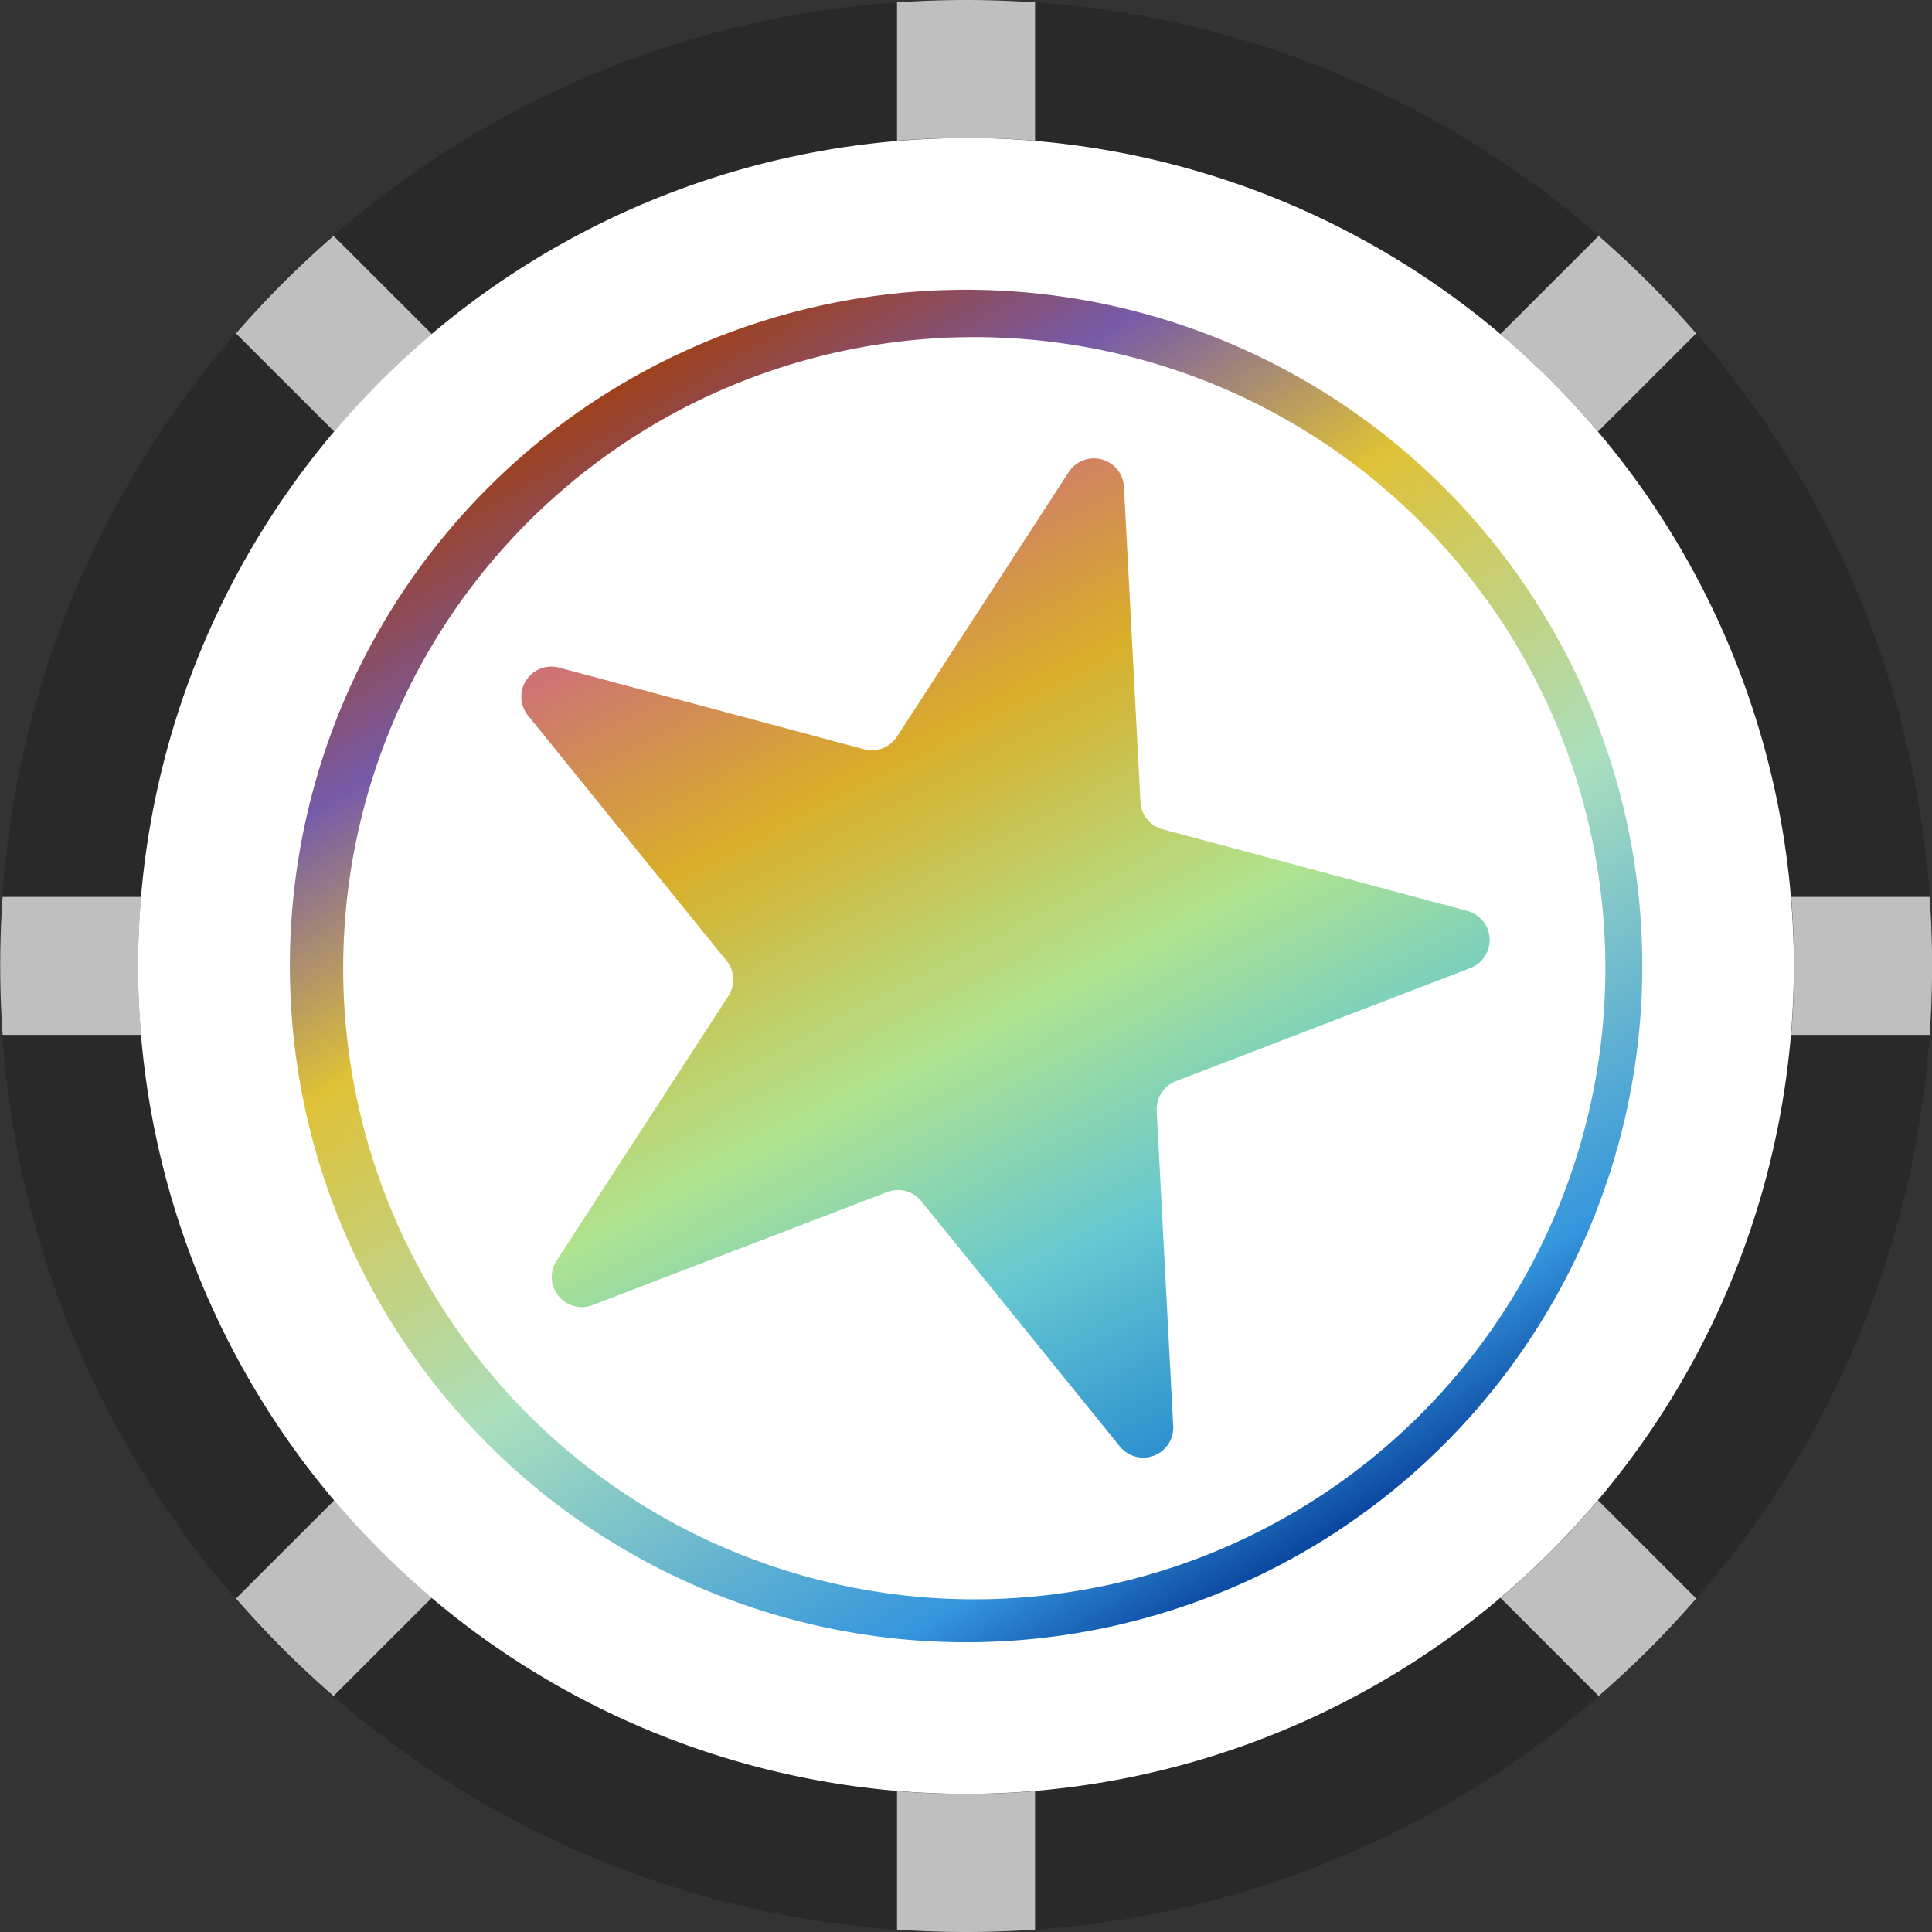 <svg width="20" height="20" viewBox="0 0 20 20" fill="none" xmlns="http://www.w3.org/2000/svg">
    <rect x="0" y="0" width="20" height="20" fill="#333333" stroke="none"/>
    <path d="M10 19.284a9.285 9.285 0 1 0 0-18.57 9.285 9.285 0 0 0 0 18.57z" fill="#fff"/>
    <path d="M10 19.999a9.935 9.935 0 0 1-7.072-2.929A9.932 9.932 0 0 1 0 10a9.933 9.933 0 0 1 2.928-7.072A9.933 9.933 0 0 1 10 0a9.933 9.933 0 0 1 7.071 2.928A9.932 9.932 0 0 1 20 10a9.933 9.933 0 0 1-2.929 7.071A9.936 9.936 0 0 1 10 20zm0-18.57a8.58 8.58 0 0 0-8.571 8.57 8.58 8.58 0 0 0 8.57 8.571A8.58 8.58 0 0 0 18.57 10 8.58 8.58 0 0 0 10 1.428z" fill="#292929"/>
    <path opacity=".7" d="M9.286 19.974v-1.433a8.528 8.528 0 0 0 1.429 0v1.434a10.206 10.206 0 0 1-1.429 0zm6.247-3.433a8.626 8.626 0 0 0 1.01-1.01l1.016 1.016a9.879 9.879 0 0 1-1.01 1.01l-1.016-1.016zm-12.602.53c-.17-.17-.332-.345-.488-.524l1.017-1.016c.308.364.646.702 1.01 1.01l-1.017 1.016a10.298 10.298 0 0 1-.523-.487h.001zm15.611-6.358a8.743 8.743 0 0 0 0-1.428h1.434a10.265 10.265 0 0 1 0 1.428h-1.434zm-18.515 0a10.222 10.222 0 0 1 0-1.428H1.46a8.732 8.732 0 0 0 0 1.428H.027zm2.416-7.261a10.062 10.062 0 0 1 1.01-1.01L4.47 3.457a8.669 8.669 0 0 0-1.01 1.011L2.443 3.452zm13.09.005 1.016-1.015a10.29 10.29 0 0 1 1.01 1.01l-1.017 1.016a8.63 8.63 0 0 0-1.01-1.01h.001zM9.286.025a10.225 10.225 0 0 1 1.429 0v1.432a8.651 8.651 0 0 0-1.429 0V.026z" fill="#fff"/>
    <path d="M11.064 4.886a.311.311 0 0 1 .571.153l.171 3.262c.008.134.1.25.23.284l3.156.846a.311.311 0 0 1 .03.59l-3.049 1.171a.311.311 0 0 0-.199.307l.171 3.262a.311.311 0 0 1-.553.212l-2.055-2.539a.311.311 0 0 0-.353-.094l-3.05 1.17a.311.311 0 0 1-.372-.46l1.779-2.74a.311.311 0 0 0-.02-.364L5.466 7.407a.311.311 0 0 1 .322-.496l3.155.845a.311.311 0 0 0 .342-.13l1.779-2.74z" fill="url(#vb1m3kmbxa)"/>
    <path fill-rule="evenodd" clip-rule="evenodd" d="M8.31 16.31A6.533 6.533 0 1 0 11.69 3.69 6.533 6.533 0 0 0 8.31 16.31zm-.121.452a7 7 0 1 0 3.623-13.524A7 7 0 0 0 8.19 16.762z" fill="url(#ti0czoopvb)"/>
    <defs>
        <linearGradient id="vb1m3kmbxa" x1="7.014" y1="6.195" x2="12.09" y2="15.899" gradientUnits="userSpaceOnUse">
            <stop stop-color="#CD7176"/>
            <stop offset=".229" stop-color="#D9AE29"/>
            <stop offset=".495" stop-color="#AFE38F"/>
            <stop offset=".724" stop-color="#65C7D1"/>
            <stop offset="1" stop-color="#187DD0"/>
        </linearGradient>
        <linearGradient id="ti0czoopvb" x1="6.288" y1="3.57" x2="14.135" y2="16.543" gradientUnits="userSpaceOnUse">
            <stop stop-color="#A63C00"/>
            <stop offset=".168" stop-color="#775AA8"/>
            <stop offset=".337" stop-color="#DFC136"/>
            <stop offset=".589" stop-color="#AADFBD"/>
            <stop offset=".859" stop-color="#3596DD"/>
            <stop offset=".974" stop-color="#003390"/>
        </linearGradient>
    </defs>
</svg>
